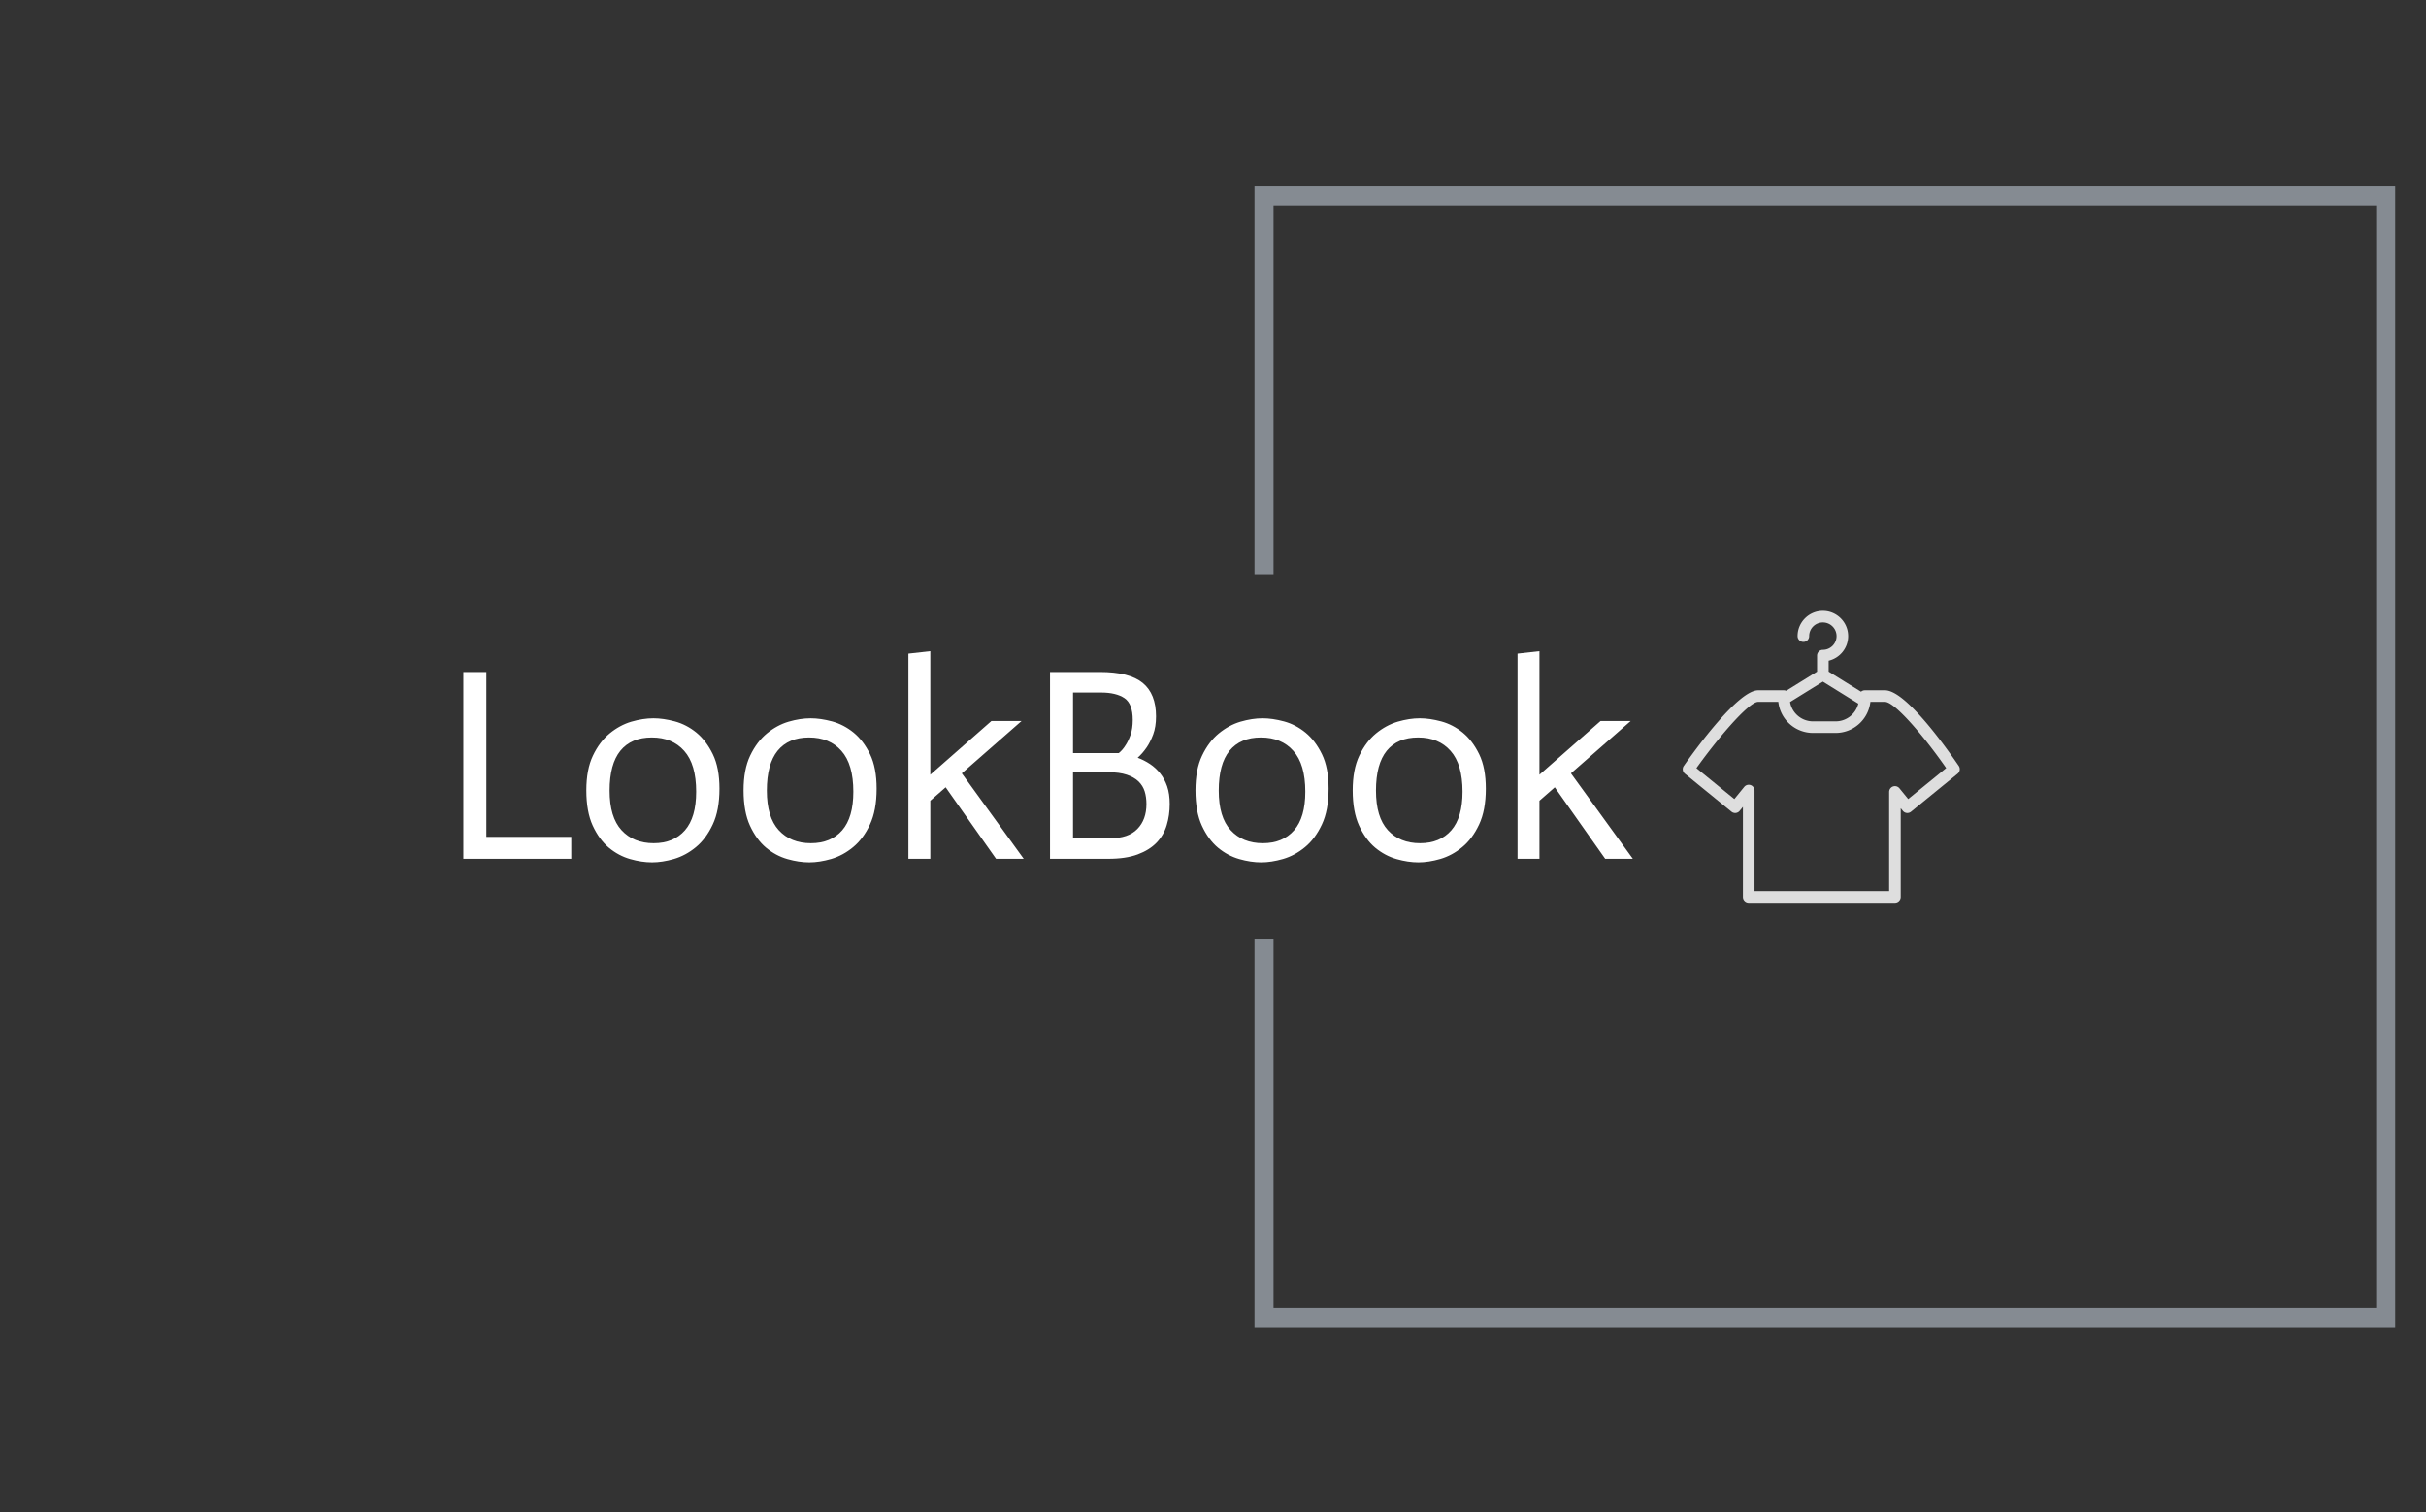 <svg xmlns="http://www.w3.org/2000/svg" version="1.1" xmlns:xlink="http://www.w3.org/1999/xlink"
     xmlns:svgjs="http://svgjs.dev/svgjs" width="1500" height="935" viewBox="0 0 1500 935">
    <rect x="0" y="0" width="1500" height="935" fill="#333333" stroke="none"/>
    <g transform="matrix(1,0,0,1,-0.909,0.379)">
        <svg viewBox="0 0 396 247" data-background-color="#000000" preserveAspectRatio="xMidYMid meet" height="935"
             width="1500" xmlns="http://www.w3.org/2000/svg" xmlns:xlink="http://www.w3.org/1999/xlink">
            <g id="tight-bounds" transform="matrix(1,0,0,1,0.24,-0.1)">
                <svg viewBox="0 0 395.52 247.2" height="247.2" width="395.52">
                    <g>
                        <svg></svg>
                    </g>
                    <g>
                        <svg viewBox="0 0 395.52 247.2" height="247.2" width="395.52">
                            <g transform="matrix(1,0,0,1,75.544,99.764)">
                                <svg viewBox="0 0 244.431 47.672" height="47.672"
                                     width="244.431">
                                    <g>
                                        <svg viewBox="0 0 244.431 47.672"
                                             height="47.672" width="244.431">
                                            <g>
                                                <svg viewBox="0 0 312.738 60.995"
                                                     height="47.672" width="244.431">
                                                    <g transform="matrix(1,0,0,1,0,8.43)">
                                                        <svg viewBox="0 0 244.431 44.135"
                                                             height="44.135" width="244.431">
                                                            <g id="textblocktransform">
                                                                <svg viewBox="0 0 244.431 44.135"
                                                                     height="44.135"
                                                                     width="244.431" id="textblock">
                                                                    <g>
                                                                        <svg viewBox="0 0 244.431 44.135"
                                                                             height="44.135"
                                                                             width="244.431">
                                                                            <g transform="matrix(1,0,0,1,0,0)">
                                                                                <svg width="244.431"
                                                                                     viewBox="4.4 -37.9 213.48 38.55"
                                                                                     height="44.135"
                                                                                     data-palette-color="#ffffff">
                                                                                    <path d="M4.4 0L4.4-34.1 8.6-34.1 8.6-4 24.1-4 24.1 0 4.4 0ZM31.1-12.45L31.1-12.45Q31.1-7.6 33.27-5.23 35.45-2.85 39.15-2.85L39.15-2.85Q42.8-2.85 44.85-5.2 46.9-7.55 46.9-12.25L46.9-12.25Q46.9-17.25 44.72-19.7 42.55-22.15 38.8-22.15L38.8-22.15Q35.05-22.15 33.07-19.73 31.1-17.3 31.1-12.45ZM26.85-12.5L26.85-12.5Q26.85-16.3 28.05-18.82 29.25-21.35 31.1-22.88 32.95-24.4 35.07-25.03 37.2-25.65 39.1-25.65L39.1-25.65Q40.9-25.65 43.02-25.08 45.15-24.5 46.95-23.03 48.75-21.55 49.95-19.07 51.15-16.6 51.15-12.8L51.15-12.8Q51.15-8.85 49.92-6.25 48.7-3.65 46.85-2.13 45-0.6 42.85 0.03 40.7 0.65 38.85 0.65L38.85 0.65Q36.95 0.65 34.85 0.05 32.75-0.55 30.97-2.02 29.2-3.5 28.02-6.05 26.85-8.6 26.85-12.5ZM59.8-12.45L59.8-12.45Q59.8-7.6 61.97-5.23 64.15-2.85 67.84-2.85L67.84-2.85Q71.5-2.85 73.55-5.2 75.59-7.55 75.59-12.25L75.59-12.25Q75.59-17.25 73.42-19.7 71.25-22.15 67.5-22.15L67.5-22.15Q63.75-22.15 61.77-19.73 59.8-17.3 59.8-12.45ZM55.55-12.5L55.55-12.5Q55.55-16.3 56.75-18.82 57.95-21.35 59.8-22.88 61.65-24.4 63.77-25.03 65.9-25.65 67.8-25.65L67.8-25.65Q69.59-25.65 71.72-25.08 73.84-24.5 75.65-23.03 77.45-21.55 78.65-19.07 79.84-16.6 79.84-12.8L79.84-12.8Q79.84-8.85 78.62-6.25 77.4-3.65 75.55-2.13 73.7-0.6 71.55 0.03 69.4 0.65 67.55 0.65L67.55 0.65Q65.65 0.65 63.55 0.05 61.45-0.55 59.67-2.02 57.9-3.5 56.72-6.05 55.55-8.6 55.55-12.5ZM85.64 0L85.64-37.45 89.64-37.9 89.64-15.35 100.79-25.15 106.29-25.15 95.39-15.6 106.69 0 101.64 0 92.44-13.05 89.64-10.6 89.64 0 85.64 0ZM111.49 0L111.49-34.1 120.59-34.1Q125.99-34.1 128.42-32.1 130.84-30.1 130.84-26L130.84-26Q130.84-24.1 130.32-22.7 129.79-21.3 129.14-20.35L129.14-20.35Q128.39-19.25 127.49-18.45L127.49-18.45Q128.69-18 129.74-17.3 130.79-16.6 131.59-15.6 132.39-14.6 132.87-13.23 133.34-11.85 133.34-10L133.34-10Q133.34-7.95 132.79-6.13 132.24-4.3 130.94-2.95 129.64-1.6 127.49-0.8 125.34 0 122.14 0L122.14 0 111.49 0ZM115.69-30.35L115.69-19.3 124.04-19.3Q124.74-19.85 125.29-20.75L125.29-20.75Q125.79-21.5 126.19-22.63 126.59-23.75 126.59-25.35L126.59-25.35Q126.59-28.3 125.07-29.33 123.54-30.35 120.79-30.35L120.79-30.35 115.69-30.35ZM115.69-15.8L115.69-3.75 122.49-3.75Q125.79-3.75 127.44-5.45 129.09-7.15 129.09-10L129.09-10Q129.09-11.25 128.77-12.3 128.44-13.35 127.64-14.13 126.84-14.9 125.49-15.35 124.14-15.8 122.14-15.8L122.14-15.8 115.69-15.8ZM142.29-12.45L142.29-12.45Q142.29-7.6 144.46-5.23 146.64-2.85 150.34-2.85L150.34-2.85Q153.99-2.85 156.04-5.2 158.09-7.55 158.09-12.25L158.09-12.25Q158.09-17.25 155.91-19.7 153.74-22.15 149.99-22.15L149.99-22.15Q146.24-22.15 144.26-19.73 142.29-17.3 142.29-12.45ZM138.04-12.5L138.04-12.5Q138.04-16.3 139.24-18.82 140.44-21.35 142.29-22.88 144.14-24.4 146.26-25.03 148.39-25.65 150.29-25.65L150.29-25.65Q152.09-25.65 154.21-25.08 156.34-24.5 158.14-23.03 159.94-21.55 161.14-19.07 162.34-16.6 162.34-12.8L162.34-12.8Q162.34-8.85 161.11-6.25 159.89-3.65 158.04-2.13 156.19-0.6 154.04 0.03 151.89 0.65 150.04 0.65L150.04 0.65Q148.14 0.65 146.04 0.05 143.94-0.55 142.16-2.02 140.39-3.5 139.21-6.05 138.04-8.6 138.04-12.5ZM170.99-12.45L170.99-12.45Q170.99-7.6 173.16-5.23 175.34-2.85 179.04-2.85L179.04-2.85Q182.69-2.85 184.74-5.2 186.79-7.55 186.79-12.25L186.79-12.25Q186.79-17.25 184.61-19.7 182.44-22.15 178.69-22.15L178.69-22.15Q174.94-22.15 172.96-19.73 170.99-17.3 170.99-12.45ZM166.74-12.5L166.74-12.5Q166.74-16.3 167.94-18.82 169.14-21.35 170.99-22.88 172.84-24.4 174.96-25.03 177.09-25.65 178.99-25.65L178.99-25.65Q180.79-25.65 182.91-25.08 185.04-24.5 186.84-23.03 188.64-21.55 189.84-19.07 191.04-16.6 191.04-12.8L191.04-12.8Q191.04-8.85 189.81-6.25 188.59-3.65 186.74-2.13 184.89-0.6 182.74 0.03 180.59 0.65 178.74 0.65L178.74 0.65Q176.84 0.65 174.74 0.05 172.64-0.55 170.86-2.02 169.09-3.5 167.91-6.05 166.74-8.6 166.74-12.5ZM196.83 0L196.83-37.45 200.83-37.9 200.83-15.35 211.98-25.15 217.48-25.15 206.58-15.6 217.88 0 212.83 0 203.63-13.05 200.83-10.6 200.83 0 196.83 0Z"
                                                                                          opacity="1"
                                                                                          transform="matrix(1,0,0,1,0,0)"
                                                                                          fill="#ffffff"
                                                                                          class="wordmark-text-0"
                                                                                          data-fill-palette-color="primary"
                                                                                          id="text-0"></path>
                                                                                </svg>
                                                                            </g>
                                                                        </svg>
                                                                    </g>
                                                                </svg>
                                                            </g>
                                                        </svg>
                                                    </g>
                                                    <g transform="matrix(1,0,0,1,254.851,0)">
                                                        <svg viewBox="0 0 57.888 60.995"
                                                             height="60.995" width="57.888">
                                                            <g>
                                                                <svg xmlns="http://www.w3.org/2000/svg" xmlns:xlink="http://www.w3.org/1999/xlink" version="1.1" x="0" y="0" viewBox="7.485 4.99 83.679 88.17" enable-background="new 0 0 100 100" xml:space="preserve" height="60.995" width="57.888" class="icon-icon-0" data-fill-palette-color="accent" id="icon-0"><path d="M90.861 51.847C87.22 46.486 74.852 28.992 68.579 28.992H62.479C62.06 28.992 61.662 29.15 61.347 29.419L51.56 23.349V20.053C54.929 19.259 57.447 16.235 57.447 12.627 57.447 8.416 54.021 4.99 49.81 4.99S42.173 8.416 42.173 12.627A1.75 1.75 0 0 0 45.673 12.627 4.14 4.14 0 0 1 49.81 8.49C52.091 8.49 53.947 10.346 53.947 12.627S52.092 16.764 49.81 16.764A1.75 1.75 0 0 0 48.06 18.514V23.352L38.732 29.136A1.75 1.75 0 0 0 38.041 28.993H30.244C24.297 28.993 11.564 46.47 7.803 51.826A1.75 1.75 0 0 0 8.129 54.188L22.209 65.667A1.75 1.75 0 0 0 24.671 65.416L25.661 64.202V91.41C25.661 92.377 26.445 93.16 27.411 93.16H71.578A1.75 1.75 0 0 0 73.328 91.41V64.62L73.977 65.417C74.588 66.165 75.691 66.277 76.44 65.667L90.52 54.187A1.75 1.75 0 0 0 90.861 51.847M49.812 26.382L60.521 33.025A7.06 7.06 0 0 1 53.662 38.371H46.828A7.03 7.03 0 0 1 39.897 32.531zM75.586 61.847L72.936 58.598A1.75 1.75 0 0 0 69.83 59.703V89.658H29.162V59.285A1.75 1.75 0 0 0 26.056 58.18L23.066 61.847 11.61 52.508A175 175 0 0 1 18.795 43.16 126 126 0 0 1 21.823 39.62C25.579 35.402 28.792 32.491 30.245 32.491H36.352C36.425 33.174 36.567 33.836 36.765 34.473A10.56 10.56 0 0 0 46.828 41.871H53.662A10.58 10.58 0 0 0 64.17 32.491H68.579C70.006 32.491 72.843 34.947 76.173 38.614A112 112 0 0 1 80.515 43.726 160 160 0 0 1 87.059 52.493z" fill="#dedede" data-fill-palette-color="accent"></path></svg>
                                                            </g>
                                                        </svg>
                                                    </g>
                                                </svg>
                                            </g>
                                        </svg>
                                    </g>
                                </svg>
                            </g>
                            <path d="M204.777 93.764L204.777 30.441 391.095 30.441 391.095 216.759 204.777 216.759 204.777 153.436 207.888 153.436 207.888 213.648 387.984 213.648 387.984 33.552 207.888 33.552 207.888 93.764Z"
                                  fill="#858b92" stroke="transparent" data-fill-palette-color="tertiary"></path>
                        </svg>
                    </g>
                    <defs></defs>
                </svg>
                <rect width="395.52" height="247.2" fill="none" stroke="none" visibility="hidden"></rect>
            </g>
        </svg>
    </g>
</svg>